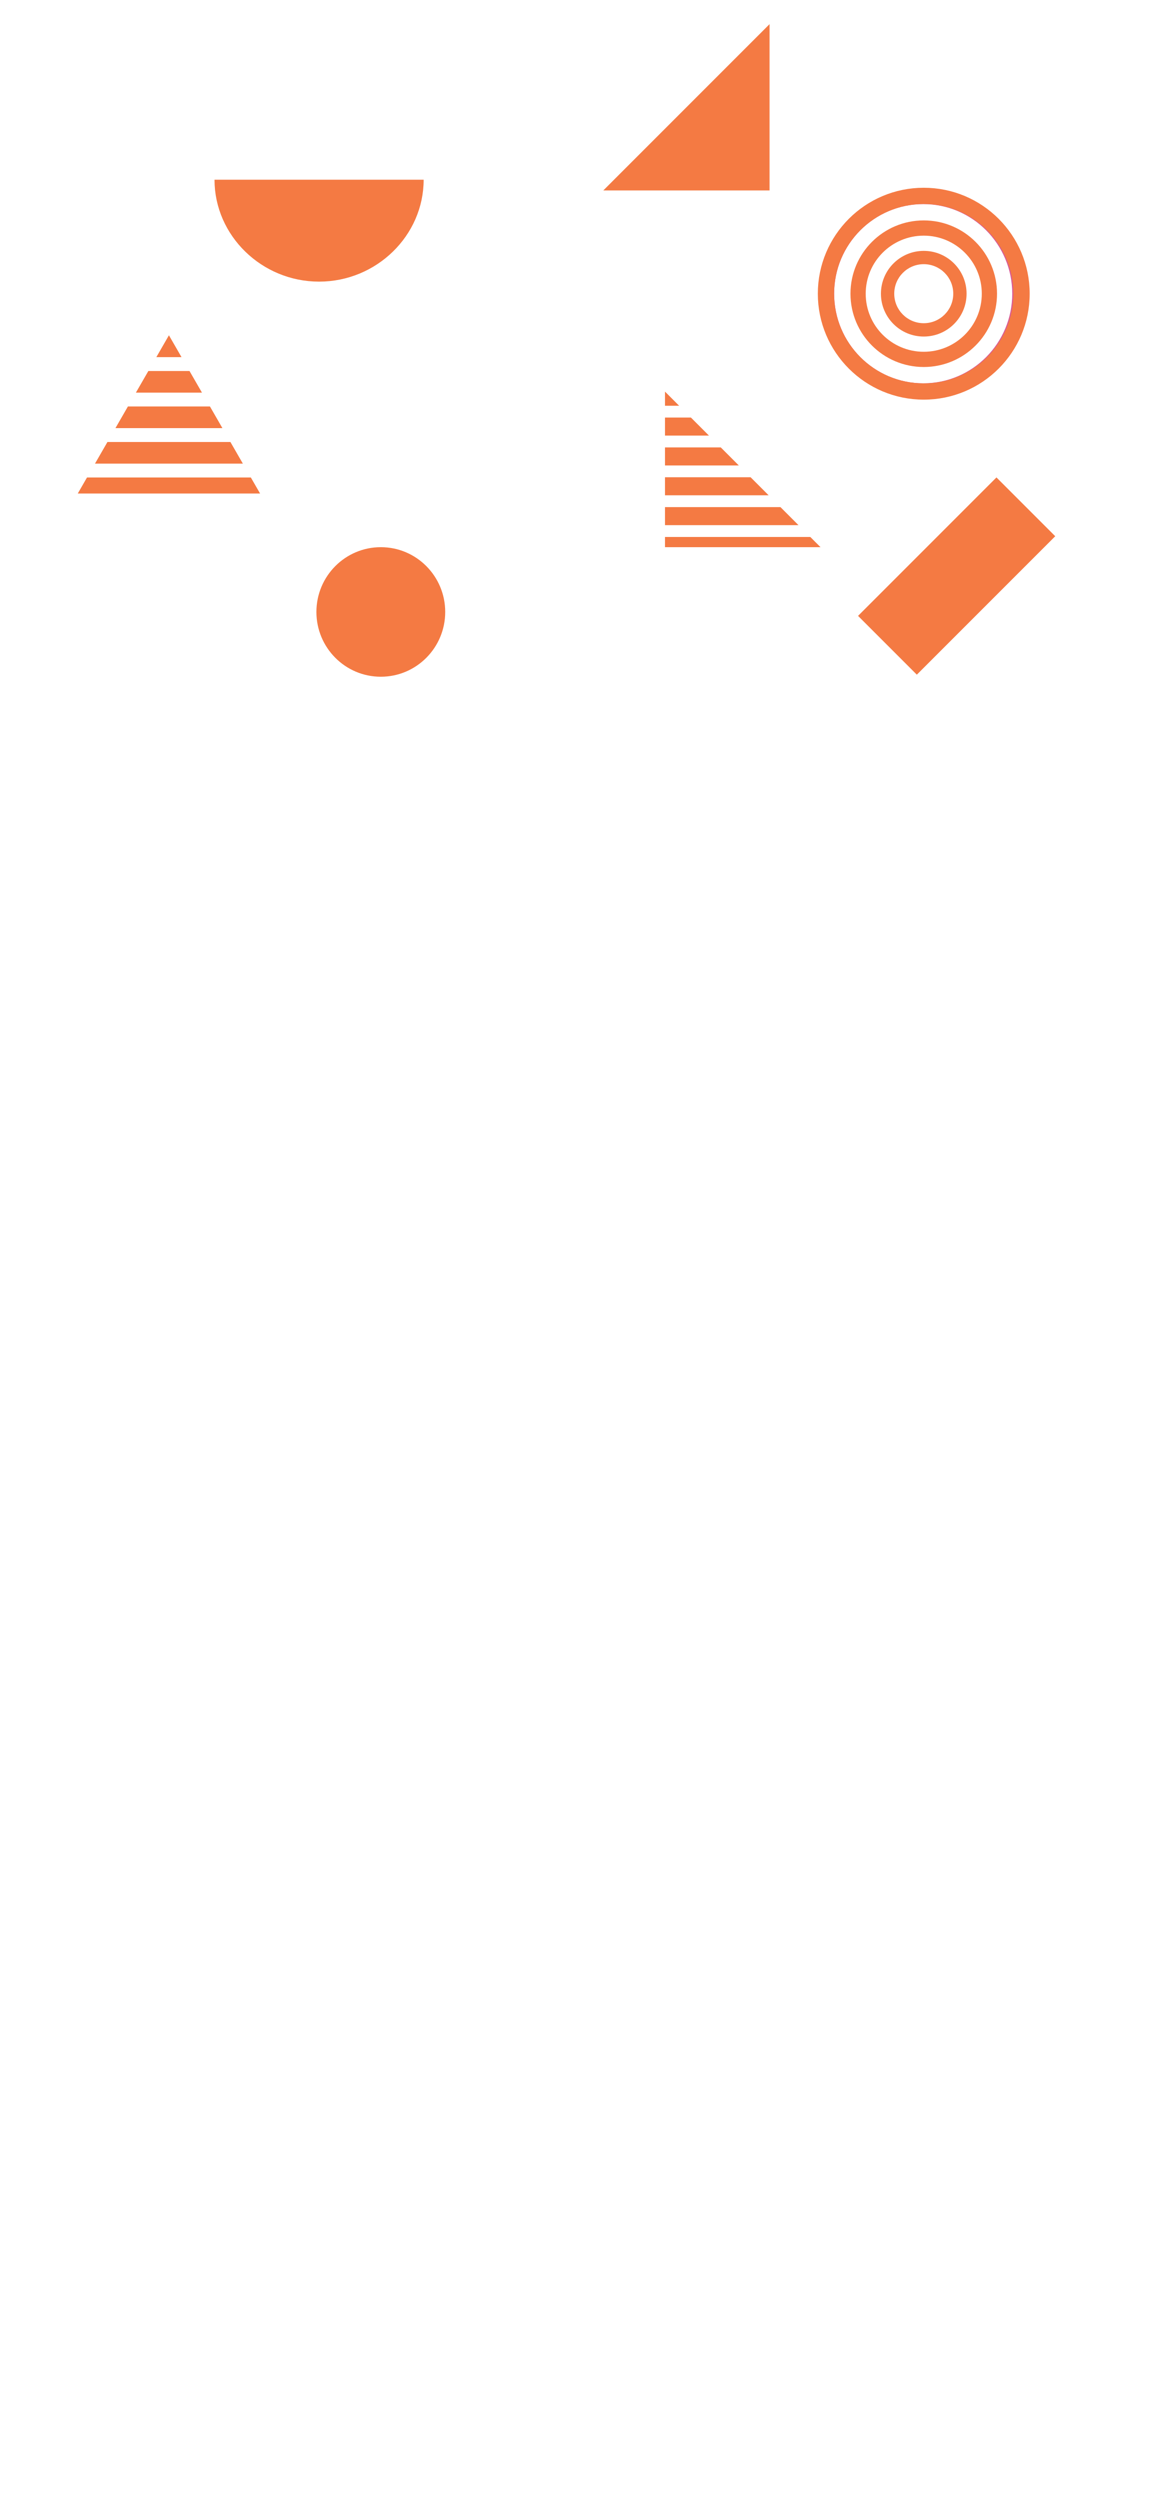 <svg width="430" height="932" viewBox="0 0 430 932" fill="none" xmlns="http://www.w3.org/2000/svg">
<rect width="430" height="932" fill="white"/>
<path d="M158 67C158 87.843 140.395 105 119 105C97.605 105 80 87.849 80 67L158 67Z" fill="#F47A43"/>
<path d="M344.296 148C365.447 148 382.593 130.763 382.593 109.5C382.593 88.237 365.447 71 344.296 71C323.146 71 306 88.237 306 109.5C306 130.763 323.146 148 344.296 148Z" fill="#D95C95"/>
<path d="M344.298 142.907C362.636 142.907 377.502 127.95 377.502 109.5C377.502 91.049 362.636 76.093 344.298 76.093C325.961 76.093 311.095 91.049 311.095 109.5C311.095 127.95 325.961 142.907 344.298 142.907Z" fill="white"/>
<path d="M344.194 130.889C355.95 130.889 365.481 121.313 365.481 109.5C365.481 97.687 355.95 88.111 344.194 88.111C332.437 88.111 322.907 97.687 322.907 109.5C322.907 121.313 332.437 130.889 344.194 130.889Z" fill="white"/>
<g clip-path="url(#clip0_88_79)">
<path d="M344.503 70C322.688 70 305 87.688 305 109.503C305 131.319 322.688 149 344.503 149C366.319 149 384.007 131.312 384.007 109.503C384.007 87.694 366.312 70 344.503 70ZM344.503 142.94C326.032 142.94 311.06 127.968 311.06 109.497C311.06 91.025 326.032 76.06 344.503 76.06C362.975 76.06 377.946 91.032 377.946 109.503C377.946 127.975 362.975 142.946 344.503 142.946V142.94Z" fill="#F47A43"/>
<path d="M344.503 82.175C329.41 82.175 317.175 94.41 317.175 109.503C317.175 124.597 329.41 136.832 344.503 136.832C359.597 136.832 371.832 124.597 371.832 109.503C371.832 94.41 359.597 82.175 344.503 82.175ZM344.503 131.15C332.545 131.15 322.857 121.462 322.857 109.503C322.857 97.545 332.545 87.857 344.503 87.857C356.462 87.857 366.15 97.545 366.15 109.503C366.15 121.462 356.462 131.15 344.503 131.15Z" fill="#F47A43"/>
<path d="M344.503 125.468C335.687 125.468 328.532 118.32 328.532 109.497C328.532 100.673 335.68 93.525 344.503 93.525C353.327 93.525 360.475 100.673 360.475 109.497C360.475 118.32 353.327 125.468 344.503 125.468Z" fill="white"/>
<path d="M344.503 93.532C335.687 93.532 328.532 100.68 328.532 109.503C328.532 118.327 335.68 125.475 344.503 125.475C353.327 125.475 360.475 118.327 360.475 109.503C360.475 100.68 353.327 93.532 344.503 93.532ZM344.503 120.502C338.423 120.502 333.498 115.577 333.498 109.497C333.498 103.416 338.423 98.491 344.503 98.491C350.584 98.491 355.509 103.416 355.509 109.497C355.509 115.577 350.584 120.502 344.503 120.502Z" fill="#F47A43"/>
</g>
<g clip-path="url(#clip1_88_79)">
<path d="M35.427 172.847H90.573L85.928 164.782H40.072L35.427 172.847Z" fill="#F47A43"/>
<path d="M43.055 159.612H82.945L78.3 151.547H47.7L43.055 159.612Z" fill="#F47A43"/>
<path d="M67.694 133.148L63 125L58.306 133.148H67.694Z" fill="#F47A43"/>
<path d="M50.678 146.383H75.322L70.672 138.317H55.328L50.678 146.383Z" fill="#F47A43"/>
<path d="M93.551 178.017H32.449L29 184H97L93.551 178.017Z" fill="#F47A43"/>
</g>
<path d="M225 71C245.669 50.333 266.337 29.667 287 9L287 71" fill="#F47A43"/>
<path d="M393.539 199.92L371.619 178L320 229.619L341.92 251.539L393.539 199.92Z" fill="#F47A43"/>
<path d="M142.02 252.305C155.286 252.305 166.04 241.492 166.04 228.153C166.04 214.813 155.286 204 142.02 204C128.754 204 118 214.813 118 228.153C118 241.492 128.754 252.305 142.02 252.305Z" fill="#F47A43"/>
<g clip-path="url(#clip2_88_79)">
<path d="M286.664 184.664L279.933 177.933L248 177.933L248 184.664L286.664 184.664Z" fill="#F47A43"/>
<path d="M248 155.673L248 162.404L264.404 162.404L257.673 155.673L248 155.673Z" fill="#F47A43"/>
<path d="M275.531 173.531L268.805 166.805L248 166.805L248 173.531L275.531 173.531Z" fill="#F47A43"/>
<path d="M297.791 195.791L291.065 189.065L248 189.065L248 195.791L297.791 195.791Z" fill="#F47A43"/>
<path d="M302.193 200.193L248 200.193L248 204L306 204L302.193 200.193Z" fill="#F47A43"/>
<path d="M253.276 151.276L248 146L248 151.276L253.276 151.276Z" fill="#F47A43"/>
</g>
<defs>
<clipPath id="clip0_88_79">
<rect width="79" height="79" fill="white" transform="translate(305 70)"/>
</clipPath>
<clipPath id="clip1_88_79">
<rect width="68" height="59" fill="white" transform="translate(29 125)"/>
</clipPath>
<clipPath id="clip2_88_79">
<rect width="58" height="58" fill="white" transform="translate(306 146) rotate(90)"/>
</clipPath>
</defs>
</svg>

